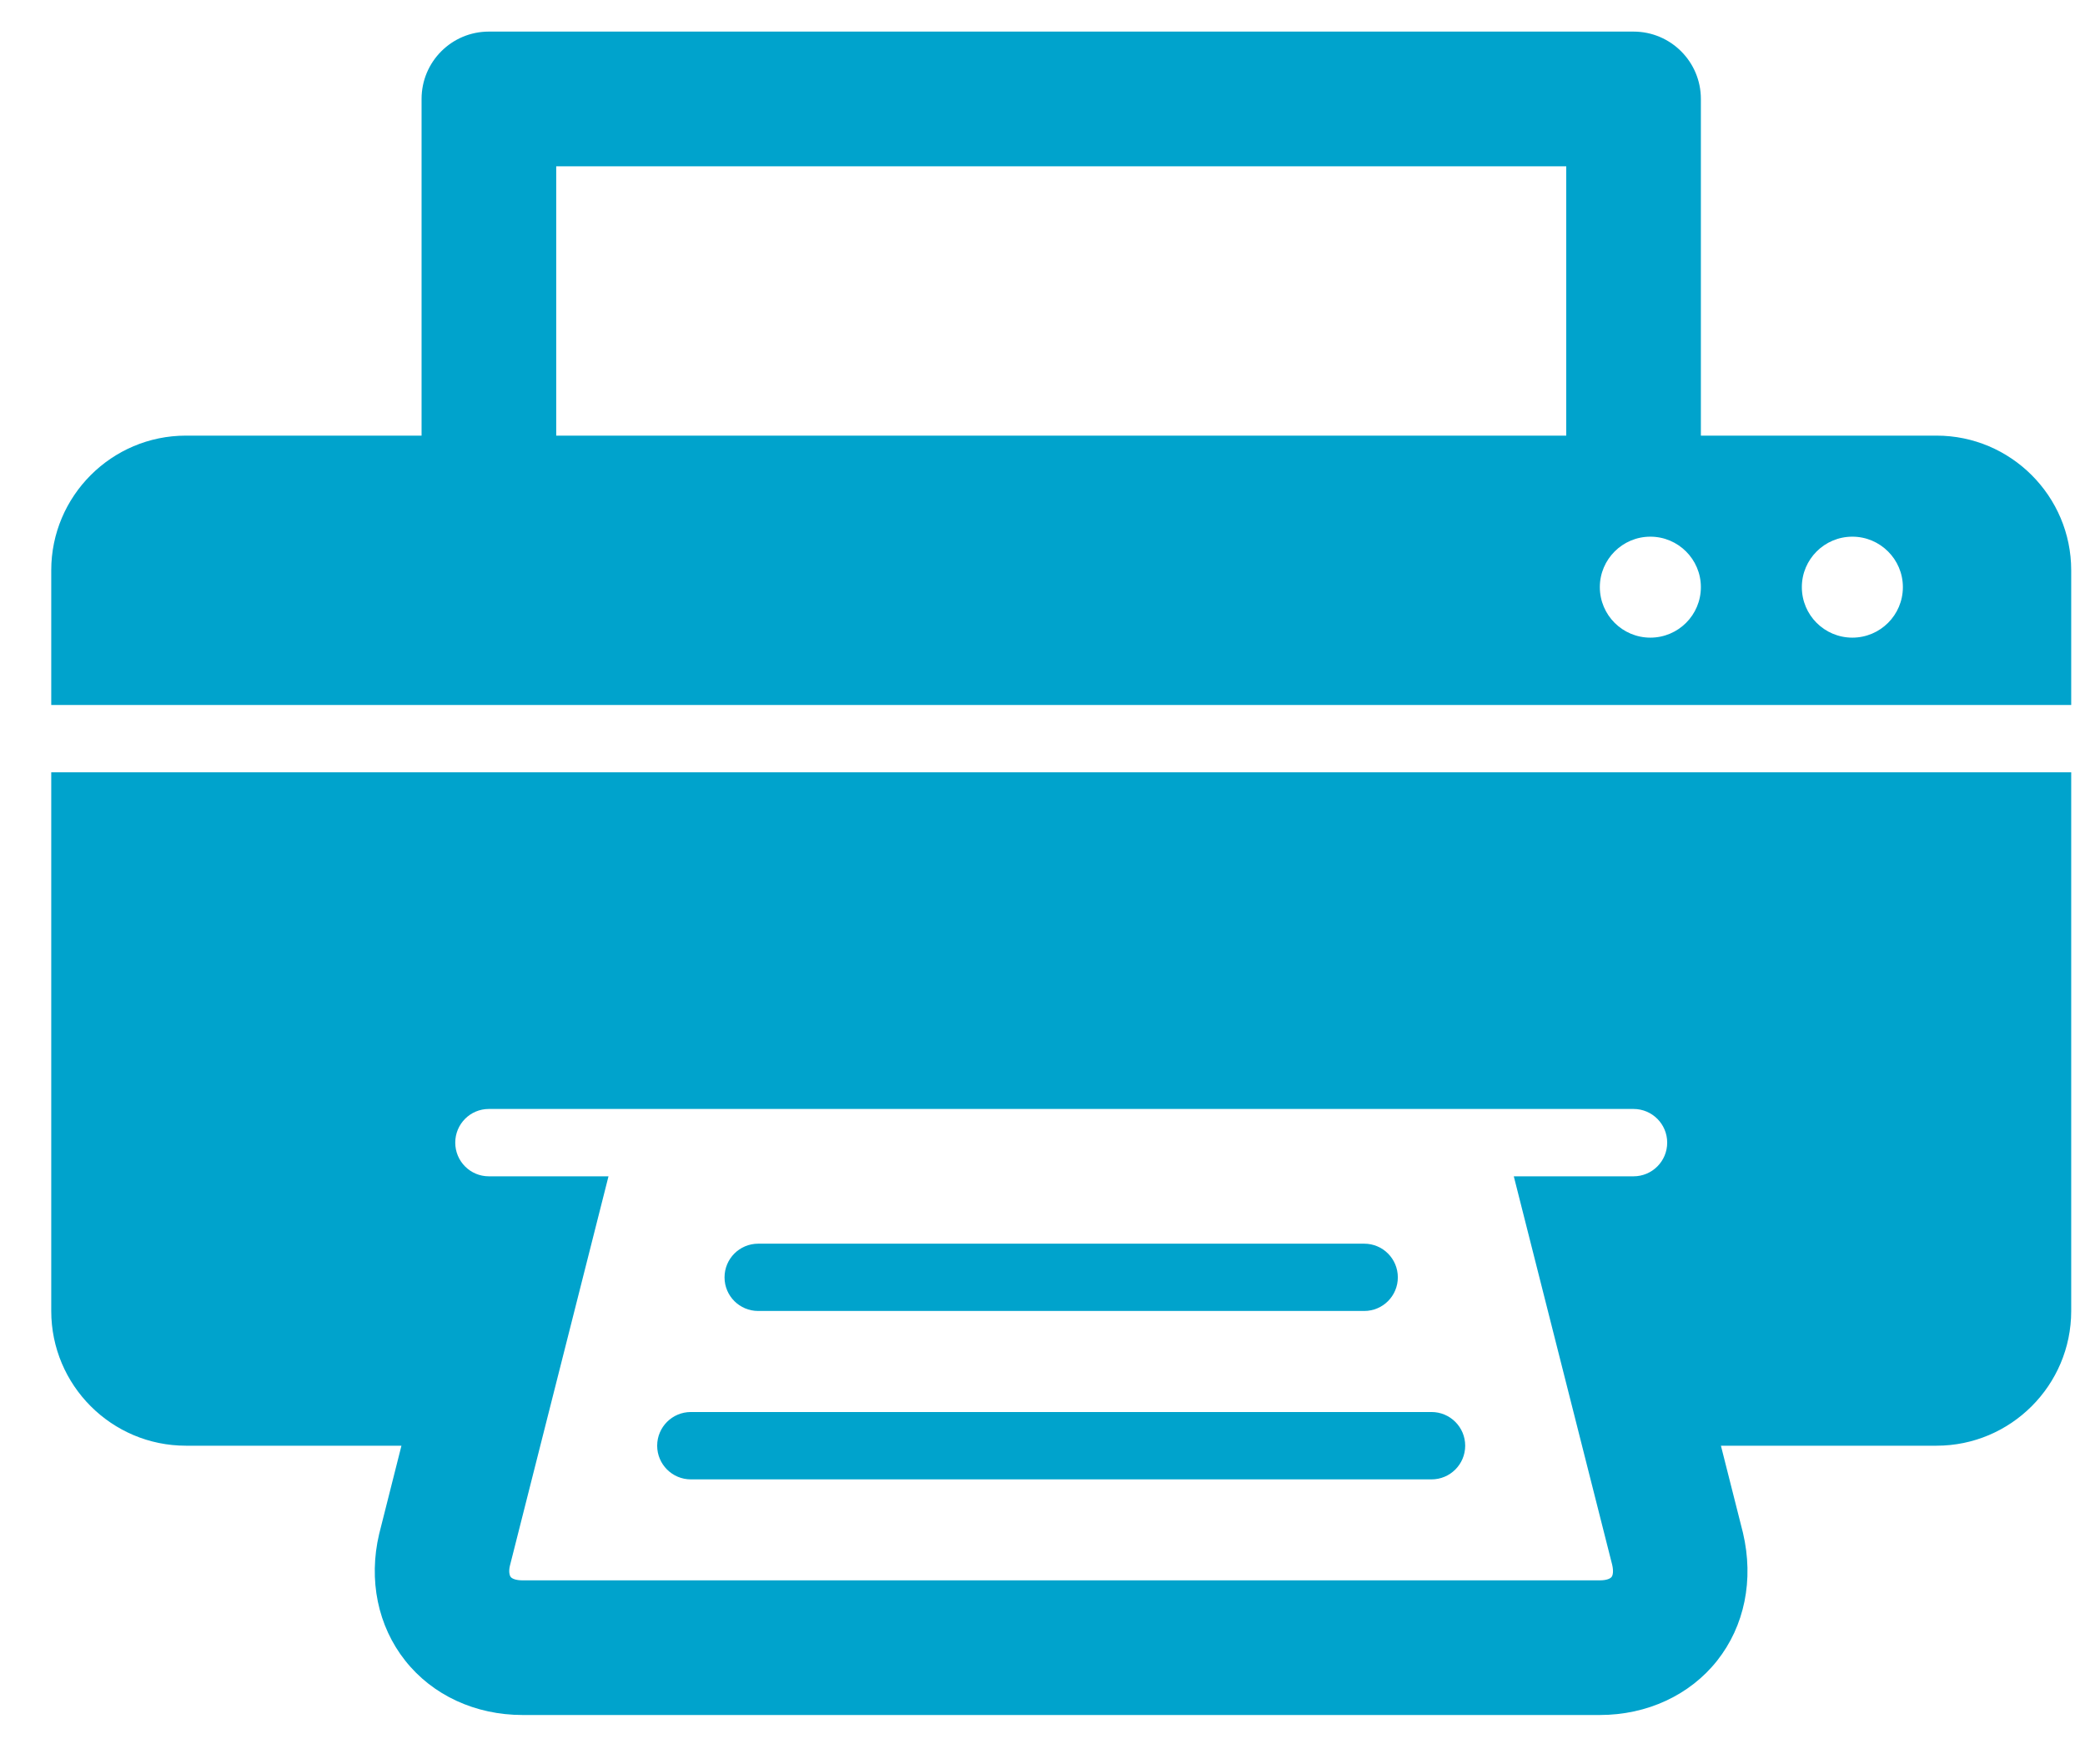 <?xml version="1.0" encoding="UTF-8" standalone="no"?>
<svg width="26px" height="22px" viewBox="0 0 26 22" version="1.1" xmlns="http://www.w3.org/2000/svg" xmlns:xlink="http://www.w3.org/1999/xlink">
    <!-- Generator: Sketch 45.1 (43504) - http://www.bohemiancoding.com/sketch -->
    <title>print_icon</title>
    <desc>Created with Sketch.</desc>
    <defs></defs>
    <g id="新台電" stroke="none" stroke-width="1" fill="none" fill-rule="evenodd">
        <g id="新台電-查詢定位" transform="translate(-974, -18)" fill="#00A3CC">
            <g id="Group-21" transform="translate(655, 0)">
                <g id="Group-13" transform="translate(303, 0)">
                    <g id="print_icon" transform="translate(16, 18)">
                        <path d="M0.639,16.347 C0.639,17.274 1.392,18.027 2.318,18.027 L5.006,18.027 L4.728,19.128 C4.593,19.7 4.711,20.276 5.053,20.707 C5.394,21.139 5.928,21.385 6.516,21.385 L19.95,21.385 C20.538,21.385 21.072,21.138 21.413,20.707 C21.754,20.276 21.873,19.701 21.735,19.114 L21.46,18.027 L24.149,18.027 C25.074,18.027 25.828,17.274 25.828,16.347 L25.828,9.63 L0.639,9.63 L0.639,16.347 L0.639,16.347 Z M6.096,13.828 L20.37,13.828 C20.602,13.828 20.79,14.016 20.79,14.248 C20.79,14.48 20.602,14.668 20.37,14.668 L18.877,14.668 L20.104,19.512 C20.123,19.593 20.112,19.645 20.096,19.664 C20.081,19.684 20.034,19.706 19.95,19.706 L6.516,19.706 C6.432,19.706 6.384,19.684 6.369,19.664 C6.353,19.645 6.342,19.593 6.358,19.526 L7.588,14.668 L6.096,14.668 C5.864,14.668 5.677,14.48 5.677,14.248 C5.677,14.016 5.864,13.828 6.096,13.828 L6.096,13.828 Z M8.615,18.447 L17.851,18.447 C18.083,18.447 18.271,18.259 18.271,18.027 C18.271,17.795 18.083,17.607 17.851,17.607 L8.615,17.607 C8.383,17.607 8.195,17.795 8.195,18.027 C8.195,18.259 8.383,18.447 8.615,18.447 L8.615,18.447 Z M9.455,16.347 L17.012,16.347 C17.243,16.347 17.431,16.16 17.431,15.928 C17.431,15.695 17.243,15.508 17.012,15.508 L9.455,15.508 C9.223,15.508 9.035,15.695 9.035,15.928 C9.035,16.16 9.223,16.347 9.455,16.347 L9.455,16.347 Z" id="Shape"></path>
                        <path d="M24.149,5.432 C25.074,5.432 25.828,6.186 25.828,7.111 L25.828,8.791 L0.639,8.791 L0.639,7.111 C0.639,6.186 1.392,5.432 2.318,5.432 L5.257,5.432 L5.257,1.234 C5.257,0.77 5.632,0.394 6.096,0.394 L20.37,0.394 C20.834,0.394 21.21,0.77 21.21,1.234 L21.21,5.432 L24.149,5.432 Z M23.099,7.951 C23.446,7.951 23.729,7.67 23.729,7.321 C23.729,6.974 23.446,6.692 23.099,6.692 C22.751,6.692 22.469,6.974 22.469,7.321 C22.469,7.67 22.751,7.951 23.099,7.951 Z M20.58,7.951 C20.927,7.951 21.21,7.67 21.21,7.321 C21.21,6.974 20.927,6.692 20.58,6.692 C20.233,6.692 19.95,6.974 19.95,7.321 C19.95,7.67 20.233,7.951 20.58,7.951 Z M19.531,5.432 L19.531,2.074 L6.936,2.074 L6.936,5.432 L19.531,5.432 Z" id="Combined-Shape"></path>
                    </g>
                </g>
            </g>
        </g>
    </g>
</svg>
